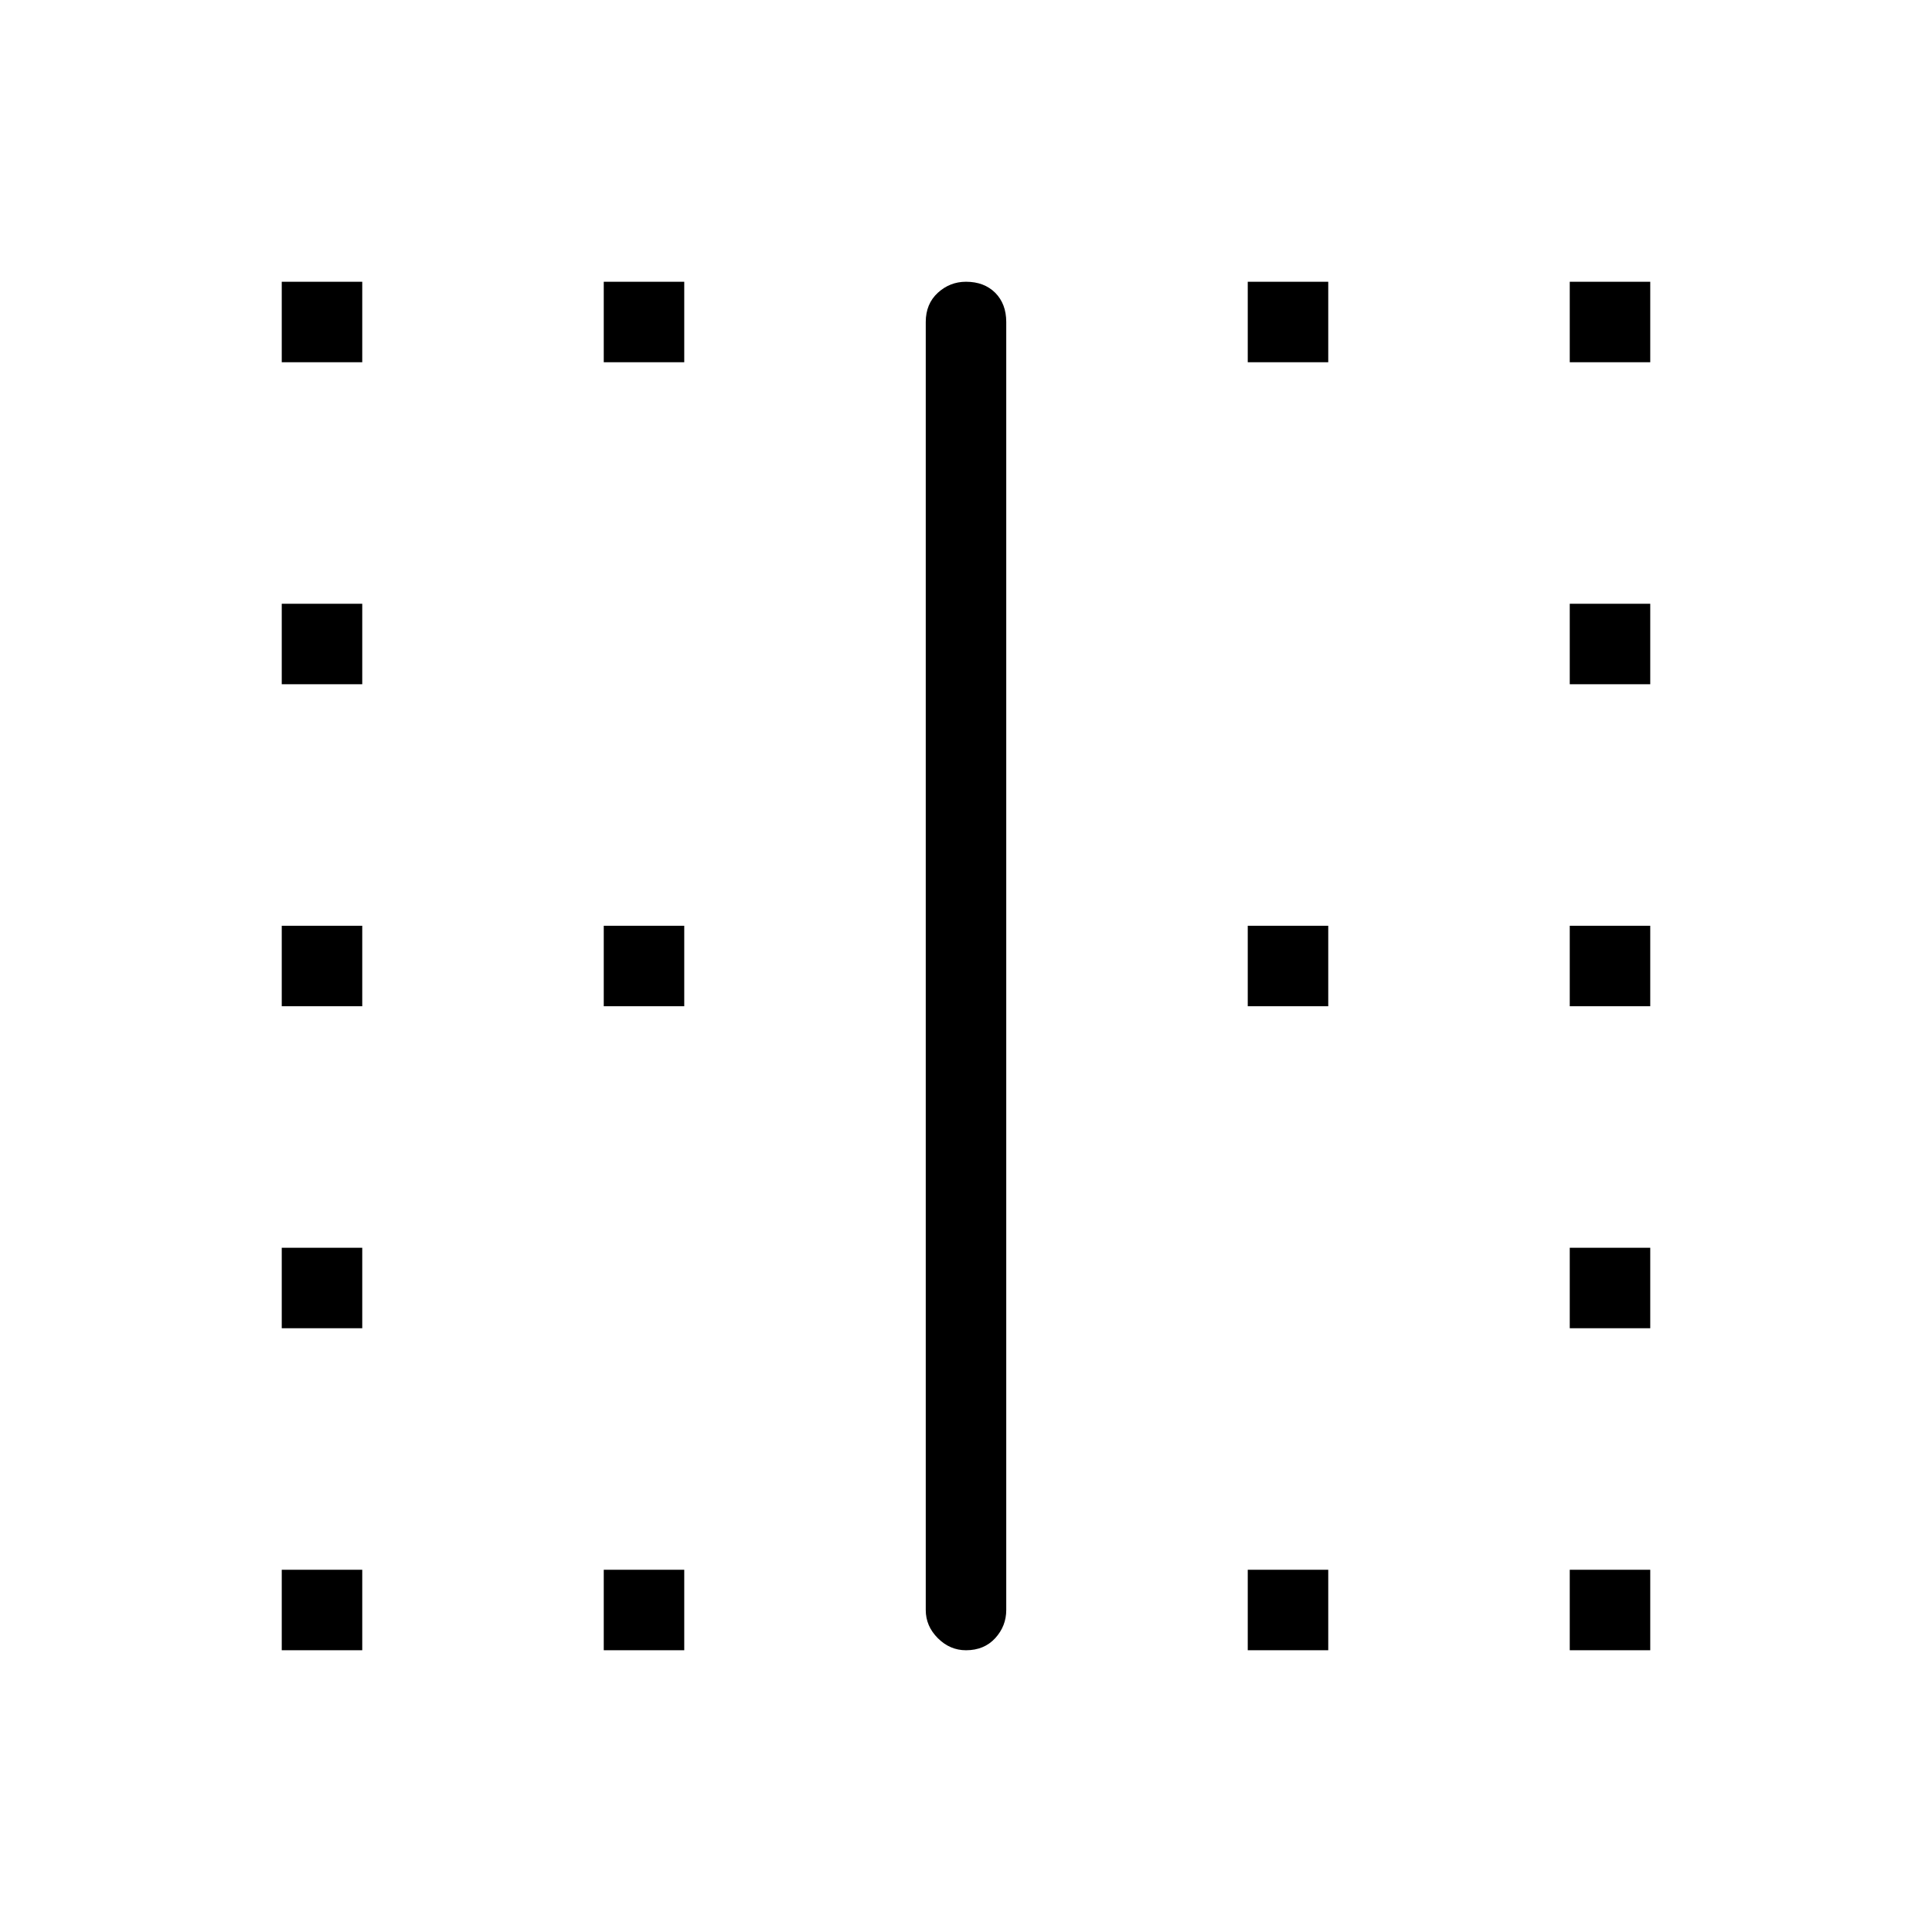 <svg xmlns="http://www.w3.org/2000/svg" height="24" width="24"><path d="M3.5 20.5V19.5H4.5V20.5ZM3.5 16.5V15.5H4.5V16.5ZM3.5 12.5V11.5H4.5V12.5ZM3.5 8.5V7.5H4.5V8.5ZM3.5 4.5V3.5H4.5V4.5ZM7.5 20.5V19.5H8.5V20.5ZM7.5 12.5V11.5H8.5V12.5ZM7.5 4.5V3.5H8.5V4.5ZM12 20.5Q11.8 20.5 11.65 20.35Q11.5 20.2 11.5 20V4Q11.5 3.775 11.65 3.637Q11.8 3.5 12 3.5Q12.225 3.5 12.363 3.637Q12.5 3.775 12.5 4V20Q12.5 20.2 12.363 20.35Q12.225 20.5 12 20.5ZM15.5 20.5V19.5H16.5V20.5ZM15.5 12.5V11.5H16.5V12.5ZM15.5 4.5V3.5H16.5V4.5ZM19.5 20.5V19.5H20.5V20.5ZM19.5 16.5V15.5H20.5V16.5ZM19.5 12.5V11.5H20.5V12.5ZM19.5 8.5V7.5H20.5V8.5ZM19.5 4.5V3.5H20.5V4.5Z"/></svg>